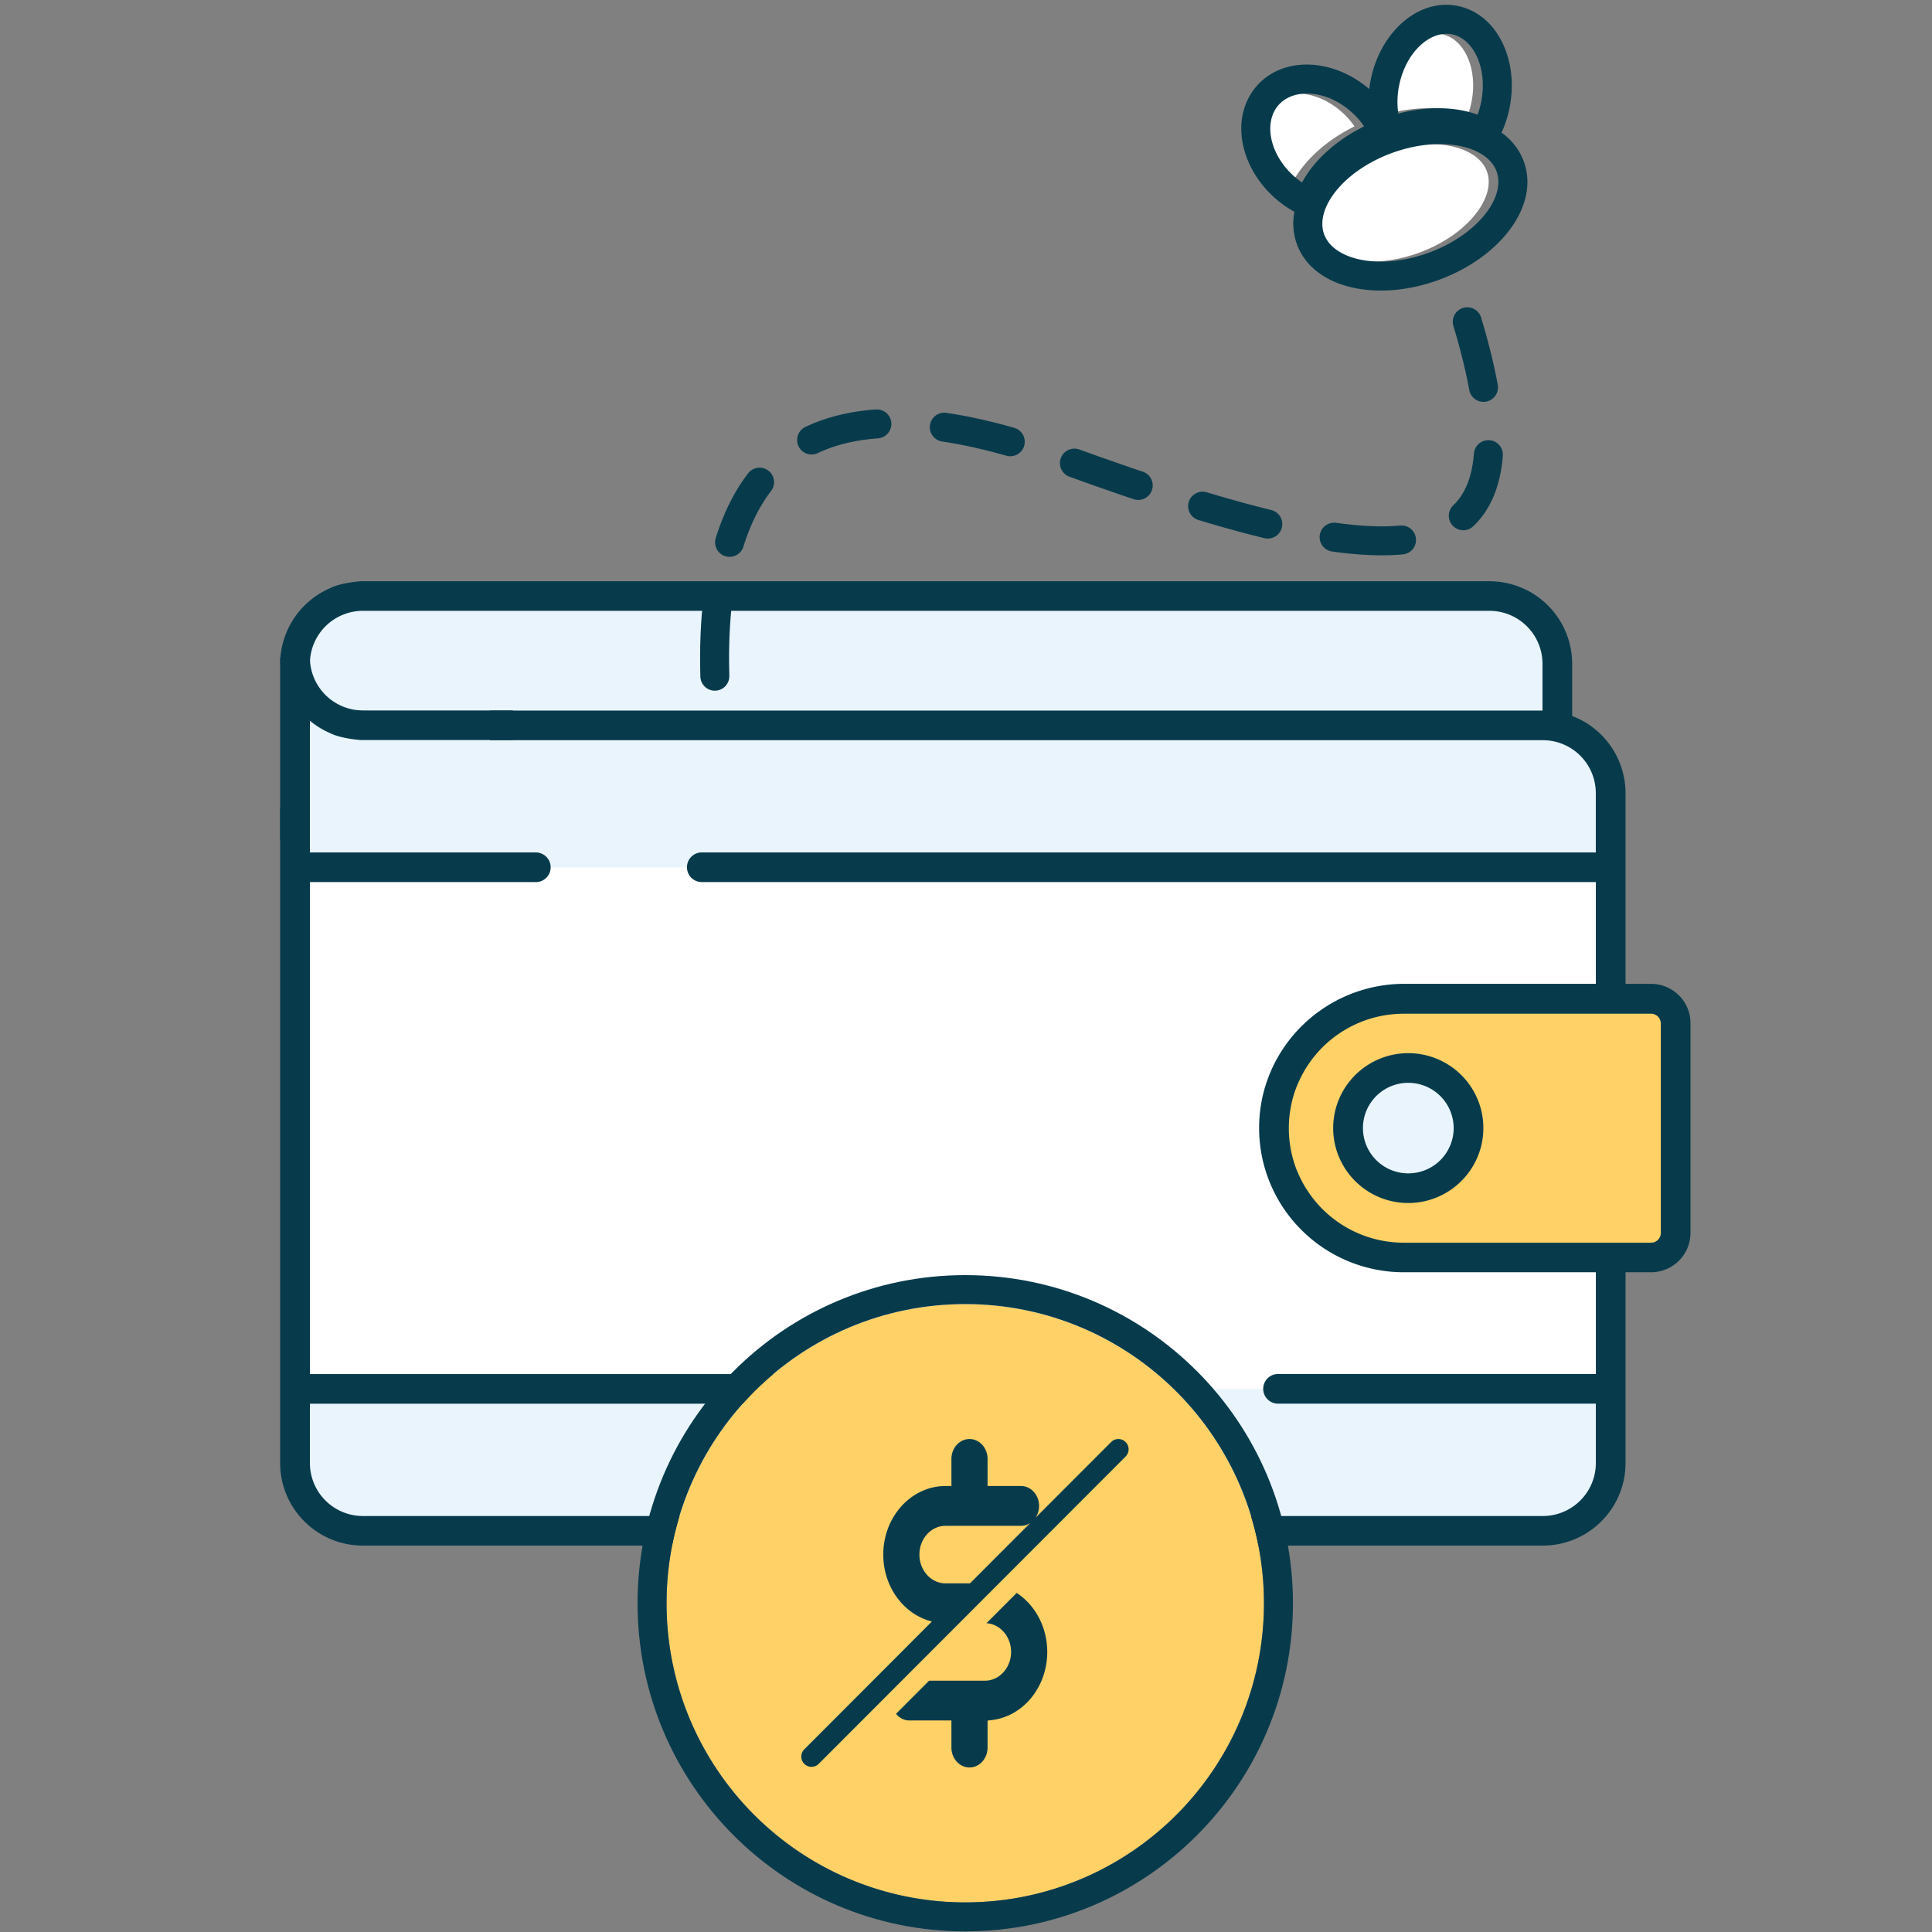 <svg width="150" height="150" viewBox="0 0 150 150" xmlns="http://www.w3.org/2000/svg">
    <rect x="0" y="0" width="150" height="150" fill="#808080" stroke="none"/>
    <g fill="none" fill-rule="evenodd">
        <g transform="translate(21.75 45.125)" fill-rule="nonzero">
            <path fill="#E9F4FC" d="M3.97 1.175h91.177l3.69 3.139v7.223H3.97L.8 8.375z"/>
            <path d="M98.034 73.726H6.428A5.263 5.263 0 0 1 1.16 68.47V16.45a5.263 5.263 0 0 1 5.27-5.256h91.605c2.91 0 5.27 2.353 5.27 5.257v52.02a5.263 5.263 0 0 1-5.27 5.256z" fill="#FFF"/>
            <path d="M98.034 11.193H6.428L1.504 9.43s-.345 5.654-.345 7.019v5.762h102.144V16.45a5.263 5.263 0 0 0-5.269-5.257zM6.428 73.726h91.606c2.91 0 5.27-2.353 5.27-5.257V62.71H1.158v5.76a5.263 5.263 0 0 0 5.27 5.256z" fill="#E9F4FC"/>
            <path d="M106.439 32.413H87.232a10.081 10.081 0 0 0-7.122 2.942 10.035 10.035 0 0 0-2.95 7.104c0 5.55 4.51 10.05 10.072 10.05h19.207a1.91 1.91 0 0 0 1.91-1.906V34.306a1.908 1.908 0 0 0-1.91-1.893z" fill="#FFD166"/>
            <ellipse fill="#E9F4FC" cx="87.591" cy="42.459" rx="4.676" ry="4.666"/>
            <path d="M87.59 48.277a5.83 5.83 0 0 1-5.388-3.59 5.807 5.807 0 0 1 1.262-6.34 5.84 5.84 0 0 1 6.354-1.262c2.18.9 3.6 3.021 3.6 5.374-.004 3.21-2.61 5.812-5.827 5.818zm0-9.332a3.518 3.518 0 0 0-3.522 3.514 3.518 3.518 0 0 0 3.523 3.515 3.518 3.518 0 0 0 3.522-3.515 3.524 3.524 0 0 0-3.522-3.514zM2.31 5.927a4.116 4.116 0 0 0 4.118 4.106h11.643v2.3H6.278s-1.44-.092-2.308-.494l-.218-.1A6.431 6.431 0 0 1 0 5.927h2.31z" fill="#073B4C"/>
            <path d="M2.31 20.114V6.406A4.116 4.116 0 0 1 6.429 2.3h87.47a4.116 4.116 0 0 1 4.11 4.106v5.13h2.305V6.409a6.42 6.42 0 0 0-2.721-5.233l-.159-.113a6.625 6.625 0 0 0-2.729-1.01A8.59 8.59 0 0 0 93.893 0H6.278S4.838.095 3.97.494l-.218.103A6.426 6.426 0 0 0 0 6.406v13.708h2.31z" fill="#073B4C"/>
            <path d="M108.604 32.158a3.047 3.047 0 0 0-2.165-.896h-1.982V16.45a6.42 6.42 0 0 0-2.724-5.231l-.158-.113a6.625 6.625 0 0 0-2.73-1.01c-.269-.031-.54-.049-.81-.052H16.291v2.3h81.742a4.113 4.113 0 0 1 4.115 4.106v4.608H32.67a1.152 1.152 0 0 0 0 2.3h69.48v7.901H87.23a11.307 11.307 0 0 0-10.095 6.309l-.019.037-.045.097c-.215.457-.4.927-.553 1.409l-.016.05a11.18 11.18 0 0 0 1.701 9.945 11.235 11.235 0 0 0 9.028 4.546h14.92v7.902H77.41a1.152 1.152 0 0 0 0 2.3h24.74v4.61a4.104 4.104 0 0 1-1.204 2.908 4.123 4.123 0 0 1-2.912 1.206H6.428a4.116 4.116 0 0 1-4.117-4.106v-4.613h62.324a1.152 1.152 0 0 0 0-2.3H2.311V23.36h17.483a1.15 1.15 0 0 0 1.045-1.741 1.155 1.155 0 0 0-1.045-.559H2.31v-3.509H0v50.918c.004 3.54 2.881 6.406 6.428 6.406h91.606c3.545-.003 6.419-2.869 6.423-6.406V53.652h1.982a3.06 3.06 0 0 0 3.061-3.054V34.3a3.03 3.03 0 0 0-.896-2.142zm-1.41 18.445a.755.755 0 0 1-.755.754H87.232a8.927 8.927 0 0 1-7.84-4.658c-.069-.126-.135-.262-.198-.383-.126-.263-.24-.526-.34-.789a8.918 8.918 0 0 1 0-6.114 10.162 10.162 0 0 1 .538-1.172 8.921 8.921 0 0 1 7.84-4.66h19.207a.758.758 0 0 1 .756.754v16.268z" fill="#073B4C"/>
        </g>
        <ellipse fill="#FFD166" cx="74.942" cy="124.476" rx="23.192" ry="23.226"/>
        <path d="M74.942 99C60.89 99 49.5 110.407 49.5 124.476c0 14.069 11.39 25.476 25.442 25.476s25.443-11.407 25.443-25.476c0-14.07-11.39-25.476-25.443-25.476zm0 2.25c12.81 0 23.193 10.399 23.193 23.226s-10.384 23.226-23.193 23.226c-12.808 0-23.192-10.399-23.192-23.226s10.384-23.226 23.192-23.226z" fill="#073B4C" fill-rule="nonzero"/>
        <path d="M78.937 123.676c1.418.93 2.37 2.634 2.371 4.578 0 2.71-1.842 4.984-4.285 5.29l-.348.043v2.094c0 .852-.63 1.545-1.403 1.545-.774 0-1.404-.693-1.404-1.545v-2.103h-3.255c-.415 0-.789-.2-1.046-.517l2.569-2.573h4.337c1.118 0 2.027-1.002 2.027-2.234 0-1.187-.846-2.161-1.91-2.229l2.347-2.349zm-3.665-11.95c.774 0 1.403.693 1.403 1.545v2.103h2.595c.774 0 1.404.693 1.404 1.545 0 .344-.103.661-.275.918l5.87-5.878.088-.077a.794.794 0 0 1 1.035.077c.31.31.31.815 0 1.125l-23.826 23.86-.098.084a.791.791 0 0 1-1.024-.084.797.797 0 0 1 0-1.125l7.618-7.63 1.139-1.143 1.152-1.153c-2.159-.533-3.776-2.66-3.776-5.195 0-2.936 2.168-5.324 4.834-5.324h.457v-2.103c0-.852.63-1.545 1.404-1.545zm4.095 7.143.627-.626a1.3 1.3 0 0 1-.724.221h-5.859c-1.118 0-2.028 1.002-2.028 2.234 0 1.231.91 2.234 2.028 2.234l1.898-.001 2.913-2.916 1.145-1.146z" fill="#073B4C"/>
        <path d="M115.445 13.313c-.733-2.015-4.335-2.812-8.106-1.44-3.77 1.373-6.018 4.299-5.284 6.314.733 2.015 4.335 2.812 8.106 1.44 3.77-1.373 6.018-4.299 5.284-6.314zM98.375 8.334c-1.059 1.462-.4 3.999 1.639 5.597l.104.08.106.078.115.079.109-.196c.9-1.553 2.444-2.962 4.361-3.98l.277-.144.072-.035-.059-.087a5.992 5.992 0 0 0-.826-.944l-.193-.171-.2-.164c-2.016-1.58-4.47-1.542-5.505-.113zM107.906 6.504a6.45 6.45 0 0 0-.134 1.96l.03.267.013.087.289-.072c1.936-.461 3.837-.457 5.423.011l.261.082.181.064.016-.04.088-.262.077-.267.067-.274c.577-2.6-.48-4.972-2.155-5.374-1.657-.398-3.582 1.23-4.156 3.818z" fill="#FFF" fill-rule="nonzero"/>
        <path d="M113.337.498c3.023.726 4.645 4.364 3.827 8.05a8.744 8.744 0 0 1-.584 1.746c.792.575 1.394 1.328 1.73 2.25 1.25 3.434-1.837 7.452-6.63 9.197-4.792 1.744-9.74.65-10.99-2.785a4.722 4.722 0 0 1-.19-2.513 8.135 8.135 0 0 1-1.125-.741c-2.913-2.284-3.915-6.143-2.072-8.687 1.867-2.578 5.78-2.64 8.715-.339.099.078.196.157.29.238.035-.298.085-.598.152-.897.82-3.698 3.835-6.25 6.877-5.519zm2.858 12.815c-.733-2.015-4.335-2.812-8.106-1.44-3.77 1.373-6.018 4.299-5.284 6.314.733 2.015 4.335 2.812 8.106 1.44 3.77-1.373 6.018-4.299 5.284-6.314zm-17.07-4.979c-1.059 1.462-.4 3.999 1.639 5.597l.104.08.106.078.115.079.109-.196c.9-1.553 2.444-2.962 4.361-3.98l.277-.144.072-.035-.059-.087a5.992 5.992 0 0 0-.826-.944l-.193-.171-.2-.164c-2.016-1.58-4.47-1.542-5.505-.113zm9.531-1.83a6.45 6.45 0 0 0-.134 1.96l.03.267.013.087.289-.072c1.936-.461 3.837-.457 5.423.011l.261.082.181.064.016-.04.088-.262.077-.267.067-.274c.577-2.6-.48-4.972-2.155-5.374-1.657-.398-3.582 1.23-4.156 3.818z" fill="#073B4C" fill-rule="nonzero"/>
        <path d="M55.5 52.5c-.5-18 8.5-23.625 27-16.875 27.75 10.125 38.25 9.75 30.75-12.75" stroke="#073B4C" stroke-width="2.25" stroke-linecap="round" stroke-dasharray="5.25"/>
    </g>
</svg>
